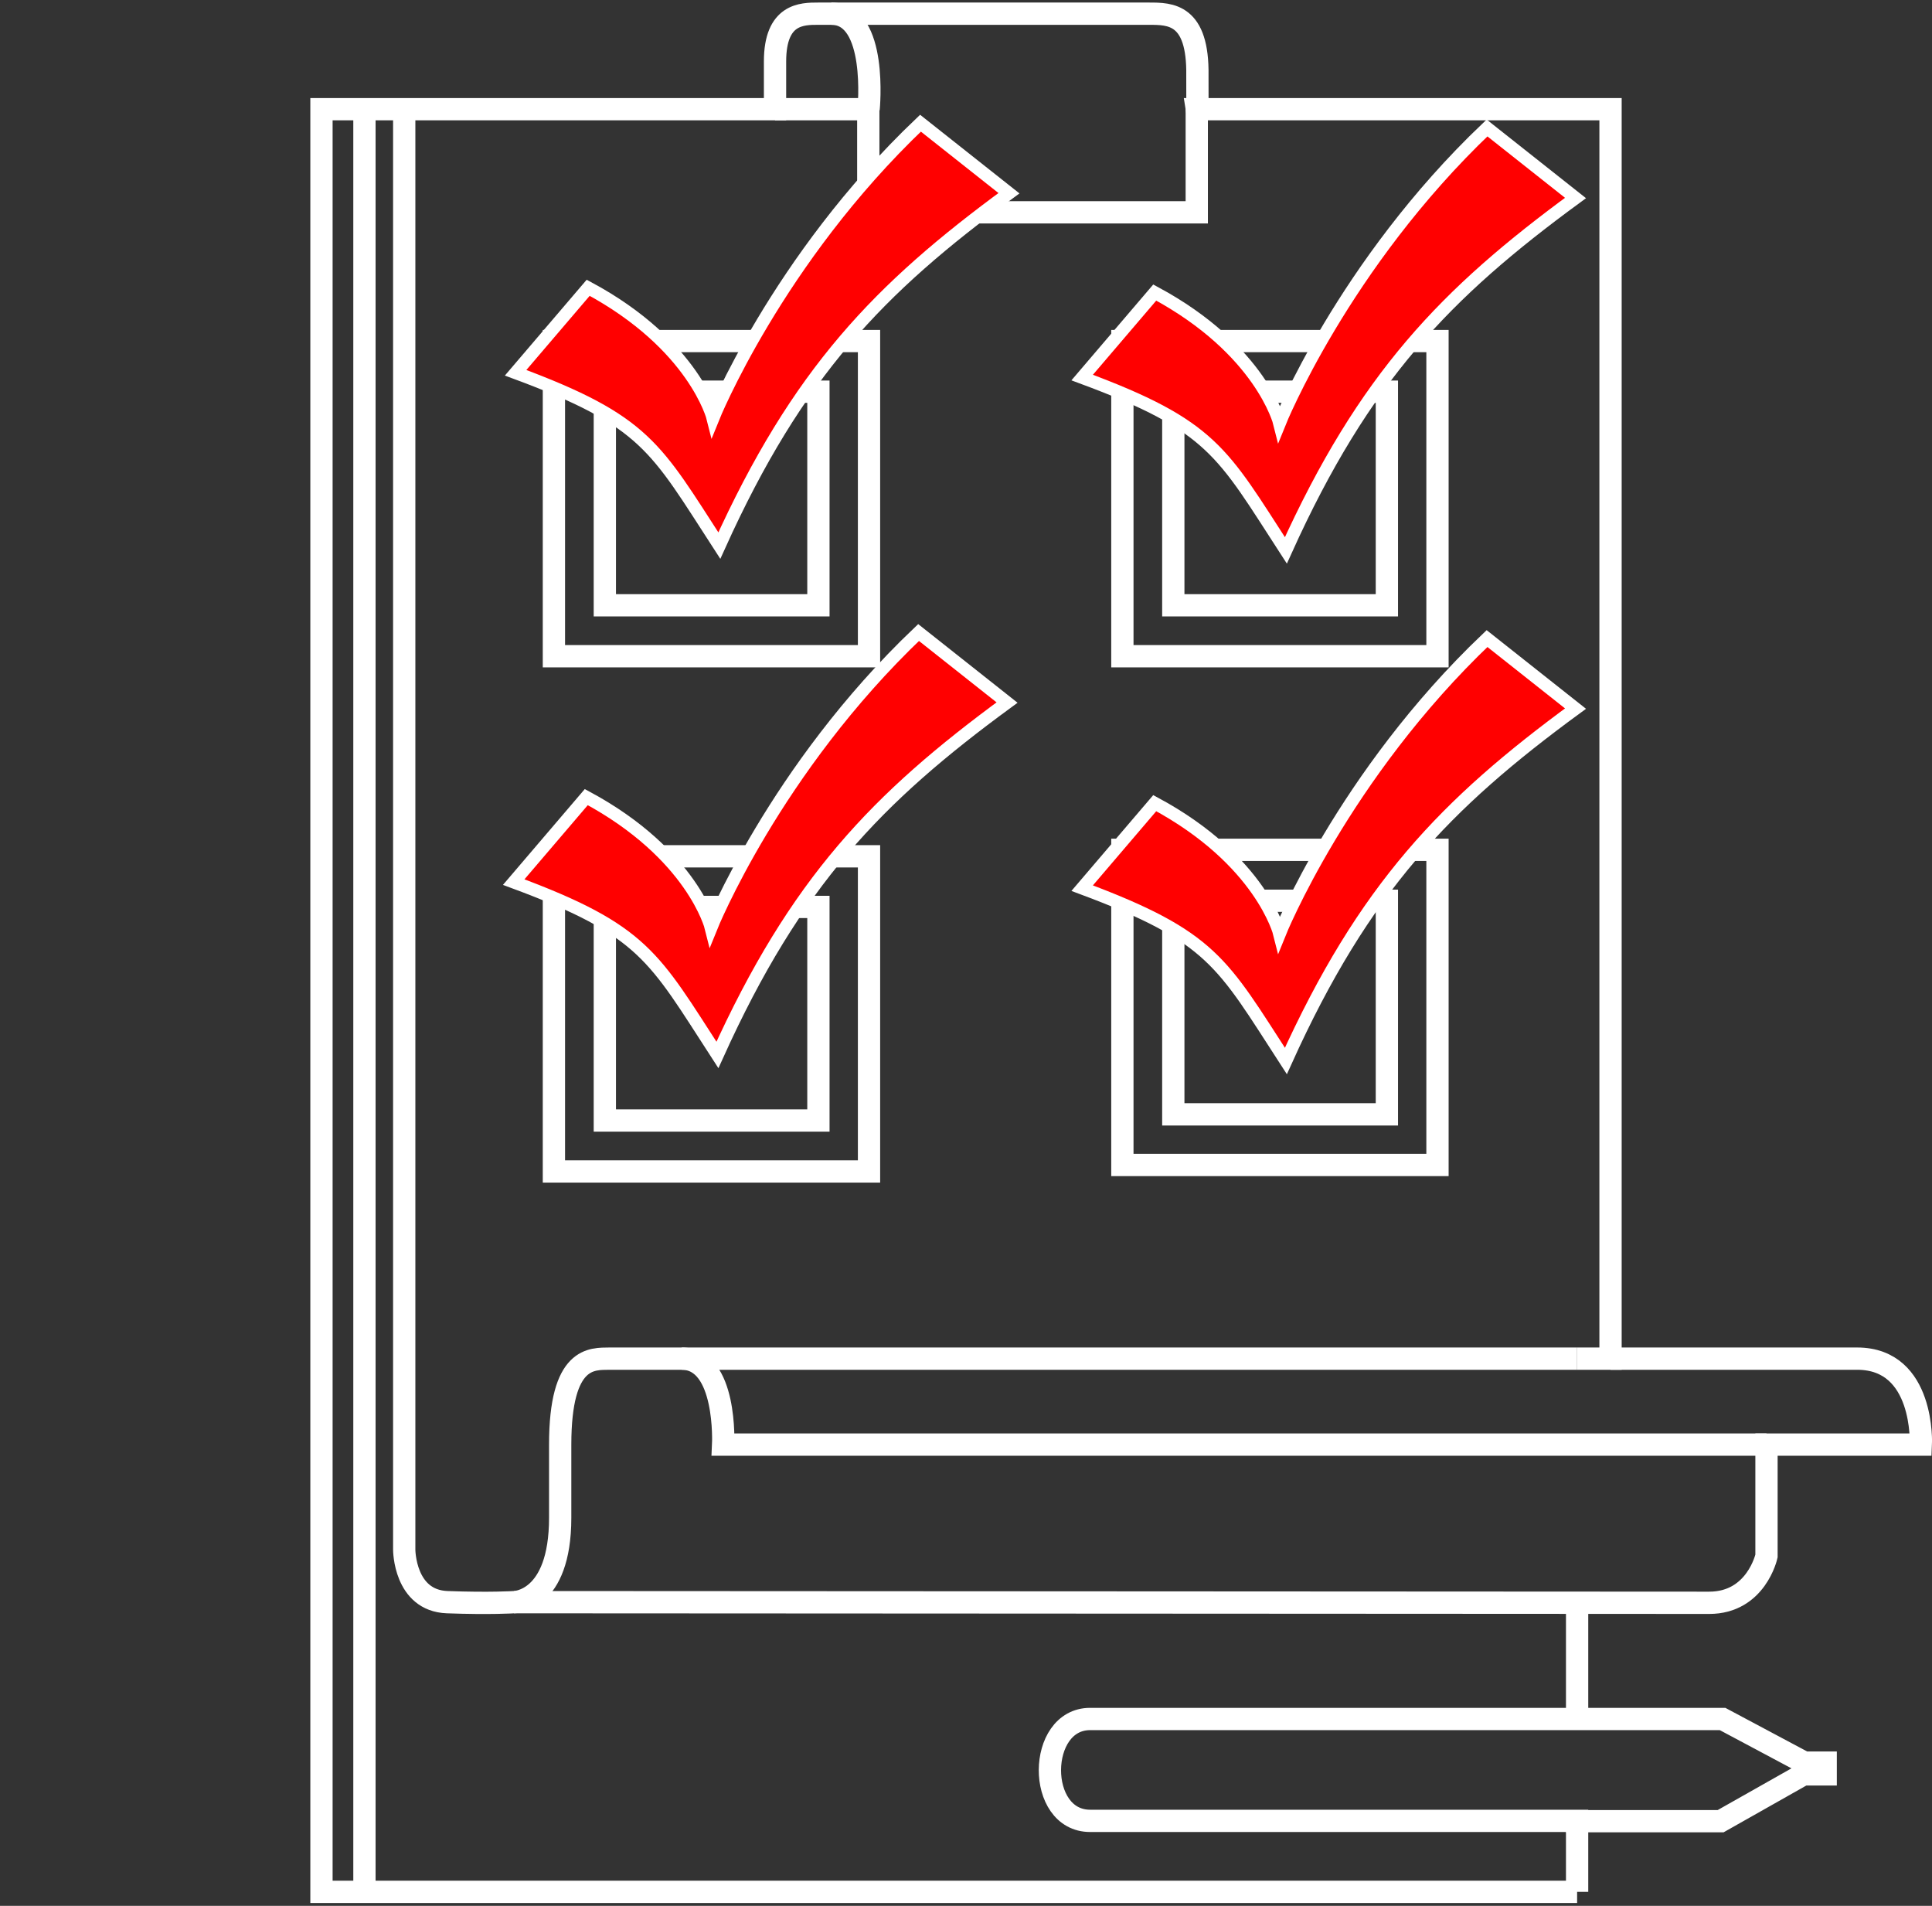 <?xml version="1.0" encoding="utf-8"?>
<!-- Generator: Adobe Illustrator 20.1.0, SVG Export Plug-In . SVG Version: 6.00 Build 0)  -->
<svg version="1.1" xmlns="http://www.w3.org/2000/svg" xmlns:xlink="http://www.w3.org/1999/xlink" x="0px" y="0px"
	 viewBox="0 0 607 598.7" style="enable-background:new 0 0 607 598.7;" xml:space="preserve">
<rect x="0" y="0" width="607" height="598.7" fill="#333333" stroke="none"/>
<style type="text/css">
	.st0{fill:none;stroke:#FFFFFF;stroke-width:7;stroke-miterlimit:10;}
	.st1{fill:#FF0000;stroke:#FFFFFF;stroke-width:4;stroke-miterlimit:10;}
</style>
<g id="Слой_1">
	<g id="Слой_4">
	</g>
</g>
<g id="Слой_2">
	<path class="st0" d="M495.5,572"/>
	<line class="st0" x1="495.5" y1="503.5" x2="495.5" y2="540"/>
	<path class="st0" d="M495.5,426.8H506V34.3H376c0,0,0.3,2,0.2-10.5c0.3-19.5-8.5-19.5-15.2-19.5c-15.5,0-94,0-104,0
		c-5,0-13.5,0-13.5,15s0,15,0,15H101v560h394.5"/>
	<path class="st0" d="M495.5,426.8h-304c-5.4,0.1-15.5-1-15.5,27c0,23,0,4,0,23c0,26.5-14.5,26.5-14.5,26.5s-7.5,0.5-21,0
		S127,486.8,127,486.8V34.3"/>
	<path class="st0" d="M114.5,34.3"/>
	<line class="st0" x1="114.5" y1="34.3" x2="114.5" y2="594.3"/>
	<path class="st0" d="M161.5,503.3c0,0,360.7,0.2,375.5,0.2c14.8,0,18-14.7,18-14.7v-35h48.5c0,0,1.3-27-20-27
		c-77.5,0-77.5,0-77.5,0"/>
	<path class="st0" d="M555,453.8h-59.5H227.2c0,0,1.3-27-13-27"/>
	<path class="st0" d="M495.5,572c0,0-136,0-153,0s-16.7-32,0-32c21,0,153,0,153,0h45.7l25.7,13.7h6.7v3.7h-7l-26,14.7H495.5z"/>
	<polyline class="st0" points="376,34.3 376,66.7 272.8,66.7 272.8,34.3 243.5,34.3 	"/>
	<path class="st0" d="M495.5,540"/>
	<path class="st0" d="M495.5,503.5"/>
	<line class="st0" x1="495.5" y1="572" x2="495.5" y2="594.3"/>
	<path class="st0" d="M495.5,540"/>
	<path class="st0" d="M261.2,4.3c14.7,0,11.7,30,11.7,30"/>
	
		<rect x="352.7" y="107.1" transform="matrix(-1 -4.494683e-11 4.494683e-11 -1 804.332 313.243)" class="st0" width="99" height="99"/>
	
		<rect x="174.1" y="107.1" transform="matrix(-1 -4.494683e-11 4.494683e-11 -1 447.13 313.243)" class="st0" width="99" height="99"/>
	
		<rect x="352.7" y="267" transform="matrix(-1 -4.494683e-11 4.494683e-11 -1 804.332 632.96)" class="st0" width="99" height="99"/>
	
		<rect x="174.1" y="268.9" transform="matrix(-1 -4.484558e-11 4.484558e-11 -1 447.13 636.899)" class="st0" width="99" height="99"/>
	
		<rect x="368.6" y="123.1" transform="matrix(-1 -4.501967e-11 4.501967e-11 -1 804.332 313.243)" class="st0" width="67.1" height="67.1"/>
	
		<rect x="190" y="123.1" transform="matrix(-1 -4.485713e-11 4.485713e-11 -1 447.13 313.243)" class="st0" width="67.1" height="67.1"/>
	
		<rect x="368.6" y="282.9" transform="matrix(-1 -4.487090e-11 4.487090e-11 -1 804.332 632.96)" class="st0" width="67.1" height="67.1"/>
	
		<rect x="190" y="284.9" transform="matrix(-1 -4.487090e-11 4.487090e-11 -1 447.13 636.899)" class="st0" width="67.1" height="67.1"/>
</g>
<g id="Слой_5">
	<path class="st1" d="M162,117.1c0,0,0,0,22.8-26.7c33.5,18,39.2,41,39.2,41s20-49.7,65.2-92.7c27.8,22,0,0,27.8,22
		c-40.8,29.9-66.4,56.3-91,110.7C205.9,140.4,203,132.3,162,117.1z"/>
	<path class="st1" d="M340,118.6c0,0,0,0,22.8-26.7c33.5,18,39.2,41,39.2,41s20-49.7,65.2-92.7c27.8,22,0,0,27.8,22
		c-40.8,29.9-66.4,56.3-91,110.7C383.9,141.9,381,133.8,340,118.6z"/>
	<path class="st1" d="M340,279c0,0,0,0,22.8-26.7c33.5,18,39.2,41,39.2,41s20-49.7,65.2-92.7c27.8,22,0,0,27.8,22
		c-40.8,29.9-66.4,56.3-91,110.7C383.9,302.3,381,294.3,340,279z"/>
	<path class="st1" d="M161.4,277.1c0,0,0,0,22.8-26.7c33.5,18,39.2,41,39.2,41s20-49.7,65.2-92.7c27.8,22,0,0,27.8,22
		c-40.8,29.9-66.4,56.3-91,110.7C205.3,300.4,202.4,292.3,161.4,277.1z"/>
</g>
</svg>
